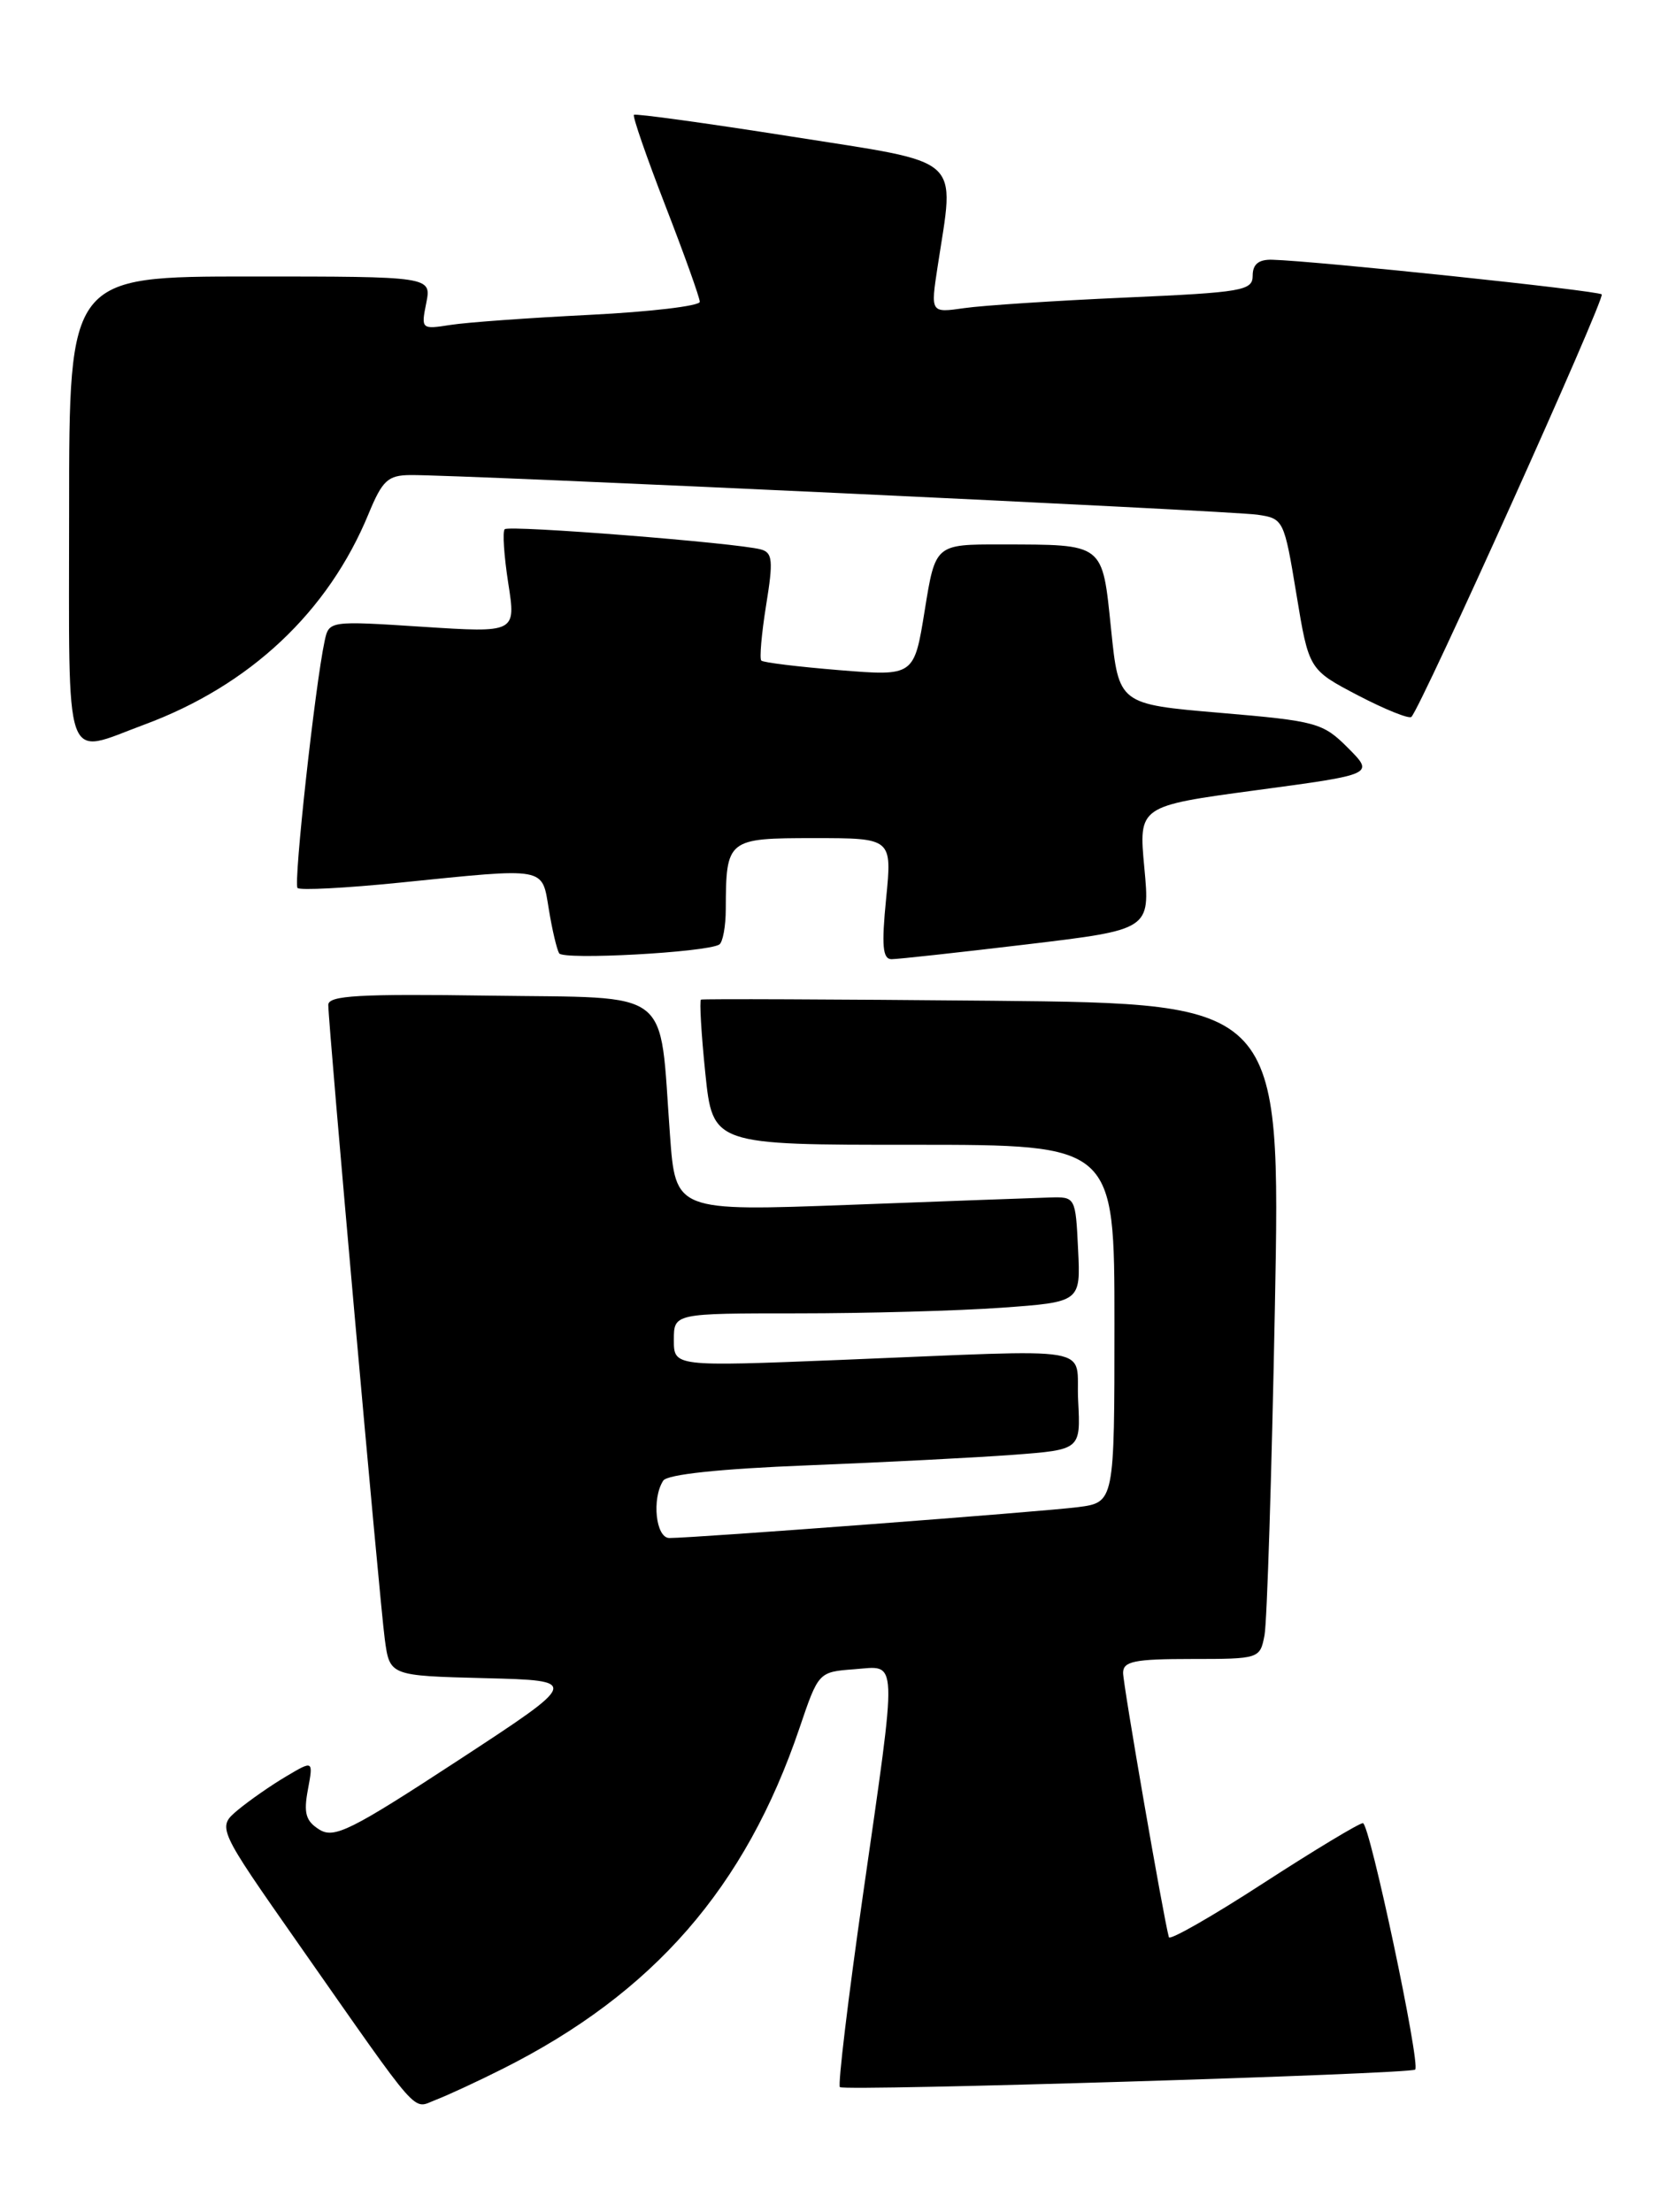 <?xml version="1.0" encoding="UTF-8" standalone="no"?>
<!DOCTYPE svg PUBLIC "-//W3C//DTD SVG 1.1//EN" "http://www.w3.org/Graphics/SVG/1.1/DTD/svg11.dtd" >
<svg xmlns="http://www.w3.org/2000/svg" xmlns:xlink="http://www.w3.org/1999/xlink" version="1.1" viewBox="0 0 194 256">
 <g >
 <path fill="currentColor"
d=" M 58.19 239.43 C 75.65 230.66 86.28 218.46 92.54 200.00 C 94.74 193.51 94.75 193.50 98.87 193.19 C 103.99 192.81 103.93 191.10 99.89 219.30 C 98.17 231.29 96.97 241.30 97.22 241.55 C 97.71 242.04 163.29 240.04 163.81 239.52 C 164.45 238.89 158.54 211.00 157.76 211.00 C 157.32 211.00 152.13 214.13 146.23 217.95 C 140.33 221.78 135.41 224.59 135.30 224.20 C 134.69 222.02 130.00 194.96 130.00 193.61 C 130.00 192.27 131.30 192.00 137.92 192.00 C 145.77 192.00 145.85 191.97 146.37 189.25 C 146.66 187.74 147.20 170.67 147.57 151.32 C 148.24 116.15 148.24 116.15 114.87 115.82 C 96.52 115.65 81.34 115.59 81.14 115.69 C 80.95 115.79 81.17 119.62 81.64 124.19 C 82.50 132.50 82.50 132.50 105.75 132.49 C 129.00 132.49 129.00 132.49 129.00 153.18 C 129.00 173.88 129.00 173.88 124.75 174.43 C 120.59 174.96 80.41 178.00 77.48 178.00 C 75.91 178.00 75.42 173.45 76.77 171.36 C 77.23 170.64 83.30 169.99 93.50 169.59 C 102.30 169.24 113.01 168.69 117.30 168.37 C 125.09 167.78 125.09 167.78 124.80 162.14 C 124.45 155.57 127.89 156.16 97.25 157.39 C 78.00 158.16 78.00 158.16 78.00 155.08 C 78.00 152.00 78.00 152.00 92.35 152.00 C 100.24 152.00 110.83 151.71 115.89 151.35 C 125.09 150.69 125.09 150.69 124.79 144.60 C 124.50 138.53 124.48 138.50 121.50 138.59 C 119.85 138.64 109.43 139.02 98.35 139.44 C 78.19 140.19 78.19 140.19 77.55 131.34 C 76.28 114.09 78.16 115.54 56.71 115.23 C 41.57 115.01 38.00 115.21 38.00 116.30 C 38.00 118.59 43.94 185.25 44.54 189.72 C 45.11 193.94 45.11 193.94 56.13 194.22 C 67.15 194.50 67.15 194.50 53.04 203.73 C 40.62 211.85 38.68 212.82 36.96 211.74 C 35.39 210.76 35.13 209.84 35.64 207.12 C 36.27 203.72 36.27 203.72 33.12 205.59 C 31.39 206.61 28.88 208.36 27.54 209.47 C 25.12 211.50 25.12 211.50 34.57 225.00 C 48.97 245.56 47.66 244.08 50.45 243.02 C 51.78 242.51 55.27 240.90 58.19 239.43 Z  M 83.25 109.32 C 83.66 109.08 84.01 107.22 84.01 105.19 C 84.04 97.11 84.18 97.00 94.25 97.00 C 103.26 97.00 103.26 97.00 102.57 104.00 C 102.03 109.45 102.17 111.00 103.19 111.01 C 103.91 111.01 110.94 110.24 118.82 109.30 C 133.13 107.59 133.13 107.59 132.46 100.44 C 131.79 93.29 131.79 93.29 145.44 91.45 C 159.08 89.62 159.08 89.62 156.03 86.56 C 153.13 83.65 152.40 83.45 141.24 82.50 C 129.50 81.50 129.50 81.50 128.61 72.83 C 127.57 62.77 127.91 63.04 115.89 63.01 C 108.27 63.00 108.27 63.00 107.04 70.63 C 105.81 78.26 105.81 78.26 97.17 77.56 C 92.41 77.17 88.34 76.68 88.12 76.45 C 87.90 76.23 88.15 73.34 88.68 70.04 C 89.52 64.88 89.43 63.96 88.08 63.59 C 85.32 62.83 58.92 60.75 58.42 61.25 C 58.15 61.52 58.34 64.32 58.83 67.49 C 59.73 73.24 59.73 73.24 48.91 72.54 C 38.12 71.84 38.08 71.85 37.58 74.17 C 36.47 79.32 33.95 102.28 34.44 102.77 C 34.73 103.06 40.06 102.78 46.29 102.15 C 63.45 100.41 62.70 100.28 63.53 105.25 C 63.91 107.59 64.45 109.87 64.72 110.33 C 65.20 111.13 81.70 110.23 83.25 109.32 Z  M 16.71 83.86 C 28.94 79.33 38.00 70.81 42.67 59.45 C 44.26 55.60 44.90 55.00 47.50 54.98 C 53.03 54.92 142.46 59.11 145.56 59.57 C 148.57 60.01 148.64 60.16 150.06 68.76 C 151.50 77.50 151.50 77.50 157.19 80.48 C 160.32 82.11 163.10 83.23 163.37 82.97 C 164.52 81.82 185.84 34.50 185.40 34.07 C 184.96 33.63 152.36 30.20 147.25 30.06 C 145.69 30.02 145.00 30.58 145.00 31.90 C 145.00 33.64 143.84 33.84 130.25 34.44 C 122.14 34.80 113.75 35.35 111.61 35.66 C 107.71 36.22 107.71 36.22 108.53 30.86 C 110.51 17.86 111.78 18.99 91.59 15.80 C 81.75 14.25 73.55 13.12 73.38 13.29 C 73.20 13.46 74.85 18.21 77.03 23.84 C 79.21 29.46 81.00 34.46 81.00 34.93 C 81.00 35.41 75.26 36.09 68.25 36.44 C 61.24 36.79 53.97 37.31 52.11 37.61 C 48.78 38.13 48.73 38.09 49.34 35.07 C 49.95 32.00 49.95 32.00 28.98 32.00 C 8.00 32.00 8.00 32.00 8.00 59.00 C 8.00 89.53 7.24 87.36 16.71 83.86 Z "/>
</g>
</svg>